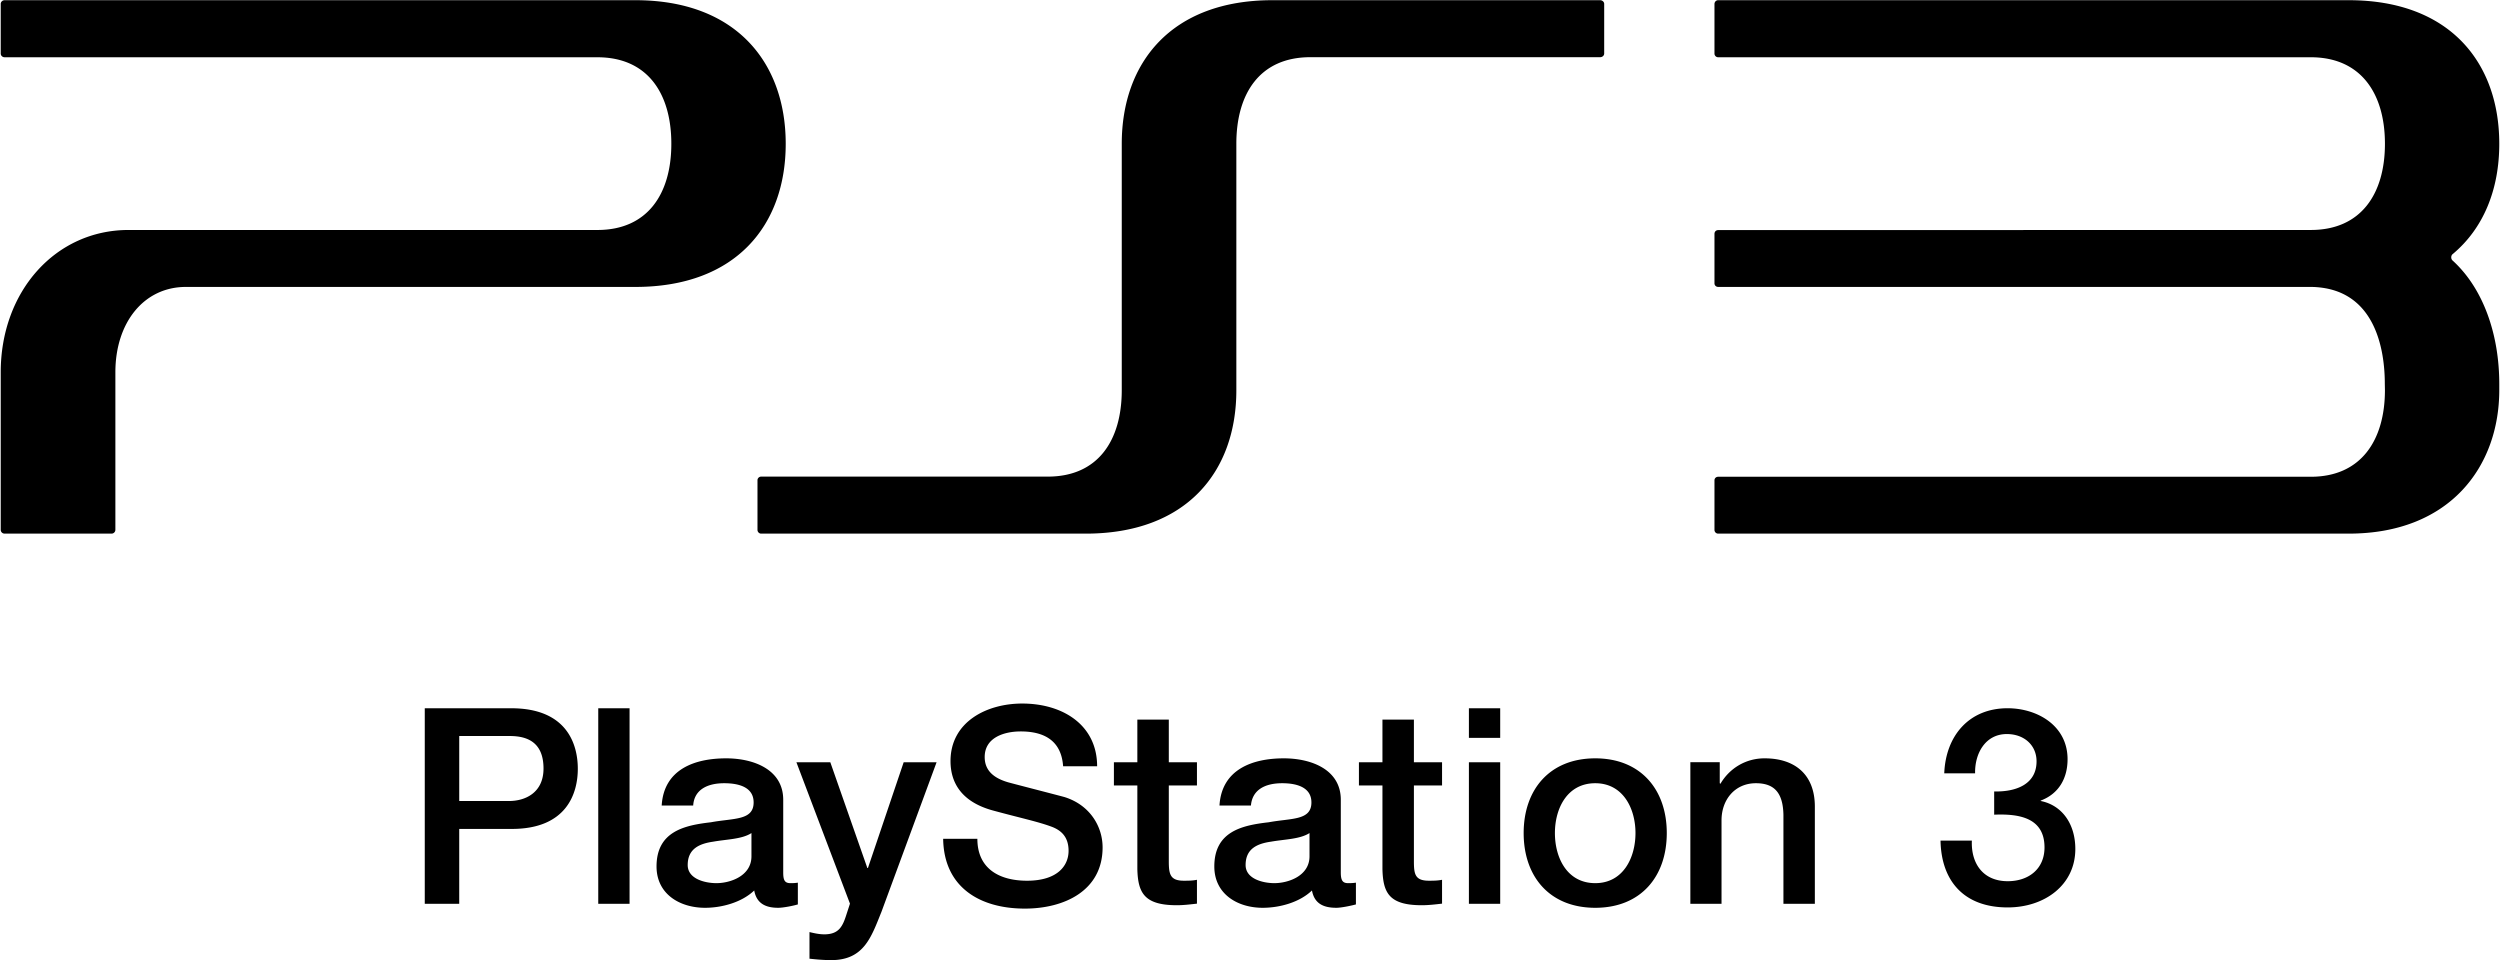 <svg xmlns="http://www.w3.org/2000/svg" xml:space="preserve" width="630" height="242" version="1.0"><path d="M502.532 205.299c6.157-.256 12.684.695 12.684 8.244 0 5.463-4.03 8.52-9.277 8.52-6.147 0-9.268-4.397-9.031-10.228h-7.897c.185 10.074 5.811 16.836 16.929 16.836 9.277 0 17.041-5.627 17.041-14.73 0-6.24-3.283-11.005-8.726-12.091v-.102c4.563-1.71 6.772-5.625 6.772-10.424 0-8.51-7.672-12.846-15.119-12.846-9.736 0-15.588 6.965-15.956 16.406h7.774c-.104-5.002 2.576-9.902 7.998-9.902 4.337 0 7.487 2.793 7.487 6.875 0 5.912-5.38 7.723-10.679 7.59zM107.041 227.752h8.684v-18.863h13.103c14.074.063 16.78-9.072 16.78-15.158 0-6.146-2.706-15.25-16.78-15.25h-21.787zm8.684-42.275h12.765c4.567 0 8.475 1.719 8.475 8.193 0 6.207-4.741 8.182-8.648 8.182h-12.591v-16.375zM150.759 178.48h7.891v49.27h-7.891zM197.37 201.525c0-7.568-7.395-10.424-14.371-10.424-7.897 0-15.711 2.72-16.253 11.896h7.938c.241-3.877 3.396-5.625 7.814-5.625 3.248 0 7.416.766 7.416 4.838 0 4.602-5.068 3.938-10.745 5-6.547.758-13.722 2.23-13.722 11.14 0 6.937 5.83 10.413 12.233 10.413 4.199 0 9.226-1.34 12.382-4.367.604 3.324 2.93 4.367 6.04 4.367 1.33 0 3.866-.521 4.956-.85v-5.482c-.767.123-1.448.123-1.841.123-1.488 0-1.846-.756-1.846-2.721v-18.308zm-8.004 14.268c0 4.963-5.35 6.762-8.827 6.762-2.788 0-7.237-1.012-7.237-4.563 0-4.174 3.038-5.4 6.439-5.891 3.437-.613 7.237-.613 9.625-2.168zM214.191 227.72l-.899 2.763c-.941 2.955-1.887 4.97-5.575 4.97-1.232 0-2.501-.274-3.728-.571v6.709c1.774.195 3.657.359 5.467.359 8.254 0 10.091-5.78 12.663-12.152l13.901-37.713h-8.295l-9.007 26.656h-.148l-9.334-26.656h-8.546zM237.676 211.375c.179 12.273 9.298 17.594 20.591 17.594 9.814 0 19.587-4.43 19.587-15.426 0-5.145-3.079-10.637-9.594-12.682-2.537-.688-13.43-3.488-14.192-3.715-3.539-1.021-5.927-2.895-5.927-6.371 0-5.002 5.028-6.455 9.078-6.455 5.943 0 10.245 2.342 10.684 8.787h8.572c0-10.352-8.572-15.814-18.887-15.814-8.935 0-18.059 4.604-18.059 14.504 0 5.115 2.45 10.28 10.925 12.51 6.766 1.842 11.261 2.773 14.729 4.092 2.03.809 4.097 2.322 4.097 6.004 0 3.816-2.864 7.539-10.464 7.539-6.915 0-12.52-2.968-12.52-10.567h-8.62zM280.703 192.084h5.907v-10.74h7.928v10.74h7.093v5.86h-7.093V217c0 3.264.317 4.94 3.764 4.94 1.12 0 2.24 0 3.33-.233v6.014c-1.749.193-3.375.398-5.068.398-8.214 0-9.804-3.12-9.953-9.113v-21.061h-5.907v-5.861zM337.882 201.525c0-7.568-7.375-10.424-14.361-10.424-7.815 0-15.67 2.72-16.212 11.896h7.927c.328-3.877 3.406-5.625 7.886-5.625 3.156 0 7.355.766 7.355 4.838 0 4.602-5.038 3.938-10.746 5-6.597.758-13.722 2.23-13.722 11.14 0 6.937 5.825 10.413 12.193 10.413 4.229 0 9.267-1.34 12.412-4.367.619 3.324 2.9 4.367 6.158 4.367 1.227 0 3.718-.521 4.919-.85v-5.482c-.833.123-1.529.123-1.958.123-1.442 0-1.852-.756-1.852-2.721v-18.308zm-7.887 14.268c0 4.963-5.385 6.762-8.863 6.762-2.741 0-7.237-1.012-7.237-4.563 0-4.174 2.997-5.4 6.398-5.891 3.478-.613 7.283-.613 9.702-2.168zM342.449 192.084h5.927v-10.74h7.927v10.74h7.094v5.86h-7.094V217c0 3.264.266 4.94 3.774 4.94 1.078 0 2.199 0 3.319-.233v6.014c-1.698.193-3.396.398-5.1.398-8.244 0-9.773-3.12-9.921-9.113v-21.061h-5.927v-5.861zM370.163 192.084h7.887v35.668h-7.887zM402.005 228.764c11.467 0 18.023-7.855 18.023-18.83 0-10.945-6.557-18.832-18.023-18.832-11.497 0-18.043 7.887-18.043 18.832 0 10.974 6.546 18.83 18.043 18.83zm0-6.21c-7.098 0-10.167-6.382-10.167-12.62 0-6.18 3.069-12.561 10.167-12.561 7.018 0 10.137 6.38 10.137 12.56-.001 6.239-3.12 12.622-10.137 12.622zM425.97 227.752h7.855V206.72c0-5.195 3.366-9.348 8.664-9.348 4.603 0 6.813 2.37 6.935 7.926v22.452h7.917v-24.488c0-7.979-4.909-12.162-12.683-12.162-4.654 0-8.776 2.434-11.109 6.414l-.174-.143v-5.289h-7.405zM370.163 178.48h7.887v7.455h-7.887zM403.232.05h-82.591c-25.474 0-37.958 15.741-37.958 36.18v62.087c0 12.684-5.989 21.788-18.631 21.788h-72.24c-.506 0-.925.418-.925.9v12.53c0 .512.419.94.925.94h81.768c25.464 0 37.979-15.67 37.979-36.117V36.229c0-12.693 5.943-21.817 18.657-21.817h73.017c.573 0 1.023-.41 1.023-.922V.983c0-.491-.451-.931-1.024-.931zM160.113.05H1.18C.602.05.182.49.182.981v12.51c0 .512.419.94.998.94h149.374c12.627 0 18.621 9.105 18.621 21.798 0 12.643-5.994 21.726-18.621 21.726H32.383c-18.351 0-32.2 15.414-32.2 35.861v39.687c0 .543.419.973.998.973h26.927a.97.97 0 0 0 .967-.973V93.816c0-12.612 7.247-21.51 17.762-21.51h113.276c25.423 0 37.887-15.62 37.887-36.067C198 15.824 185.536.05 160.113.05zM617.982 65.585c-.356-.398-.356-1.083 0-1.472 7.917-6.558 11.835-16.439 11.835-27.875 0-20.415-12.438-36.188-37.938-36.188H432.987c-.542 0-.94.44-.94.973V13.49a.93.93 0 0 0 .94.94h149.35c12.591 0 18.667 9.105 18.667 21.798 0 12.643-6.035 21.726-18.667 21.726h-.185l-149.165.03c-.542 0-.94.39-.94.962v12.458c0 .502.398.9.94.9h149.35c16.468.194 18.636 16.232 18.636 24.436l.031 1.545c0 12.713-6.076 21.858-18.667 21.858h-149.35c-.542 0-.94.388-.94.9v12.49a.93.93 0 0 0 .94.94H591.88c25.521 0 37.938-16.938 37.938-36.188v-1.544c-.001-12.274-3.919-23.996-11.836-31.156z"/></svg>